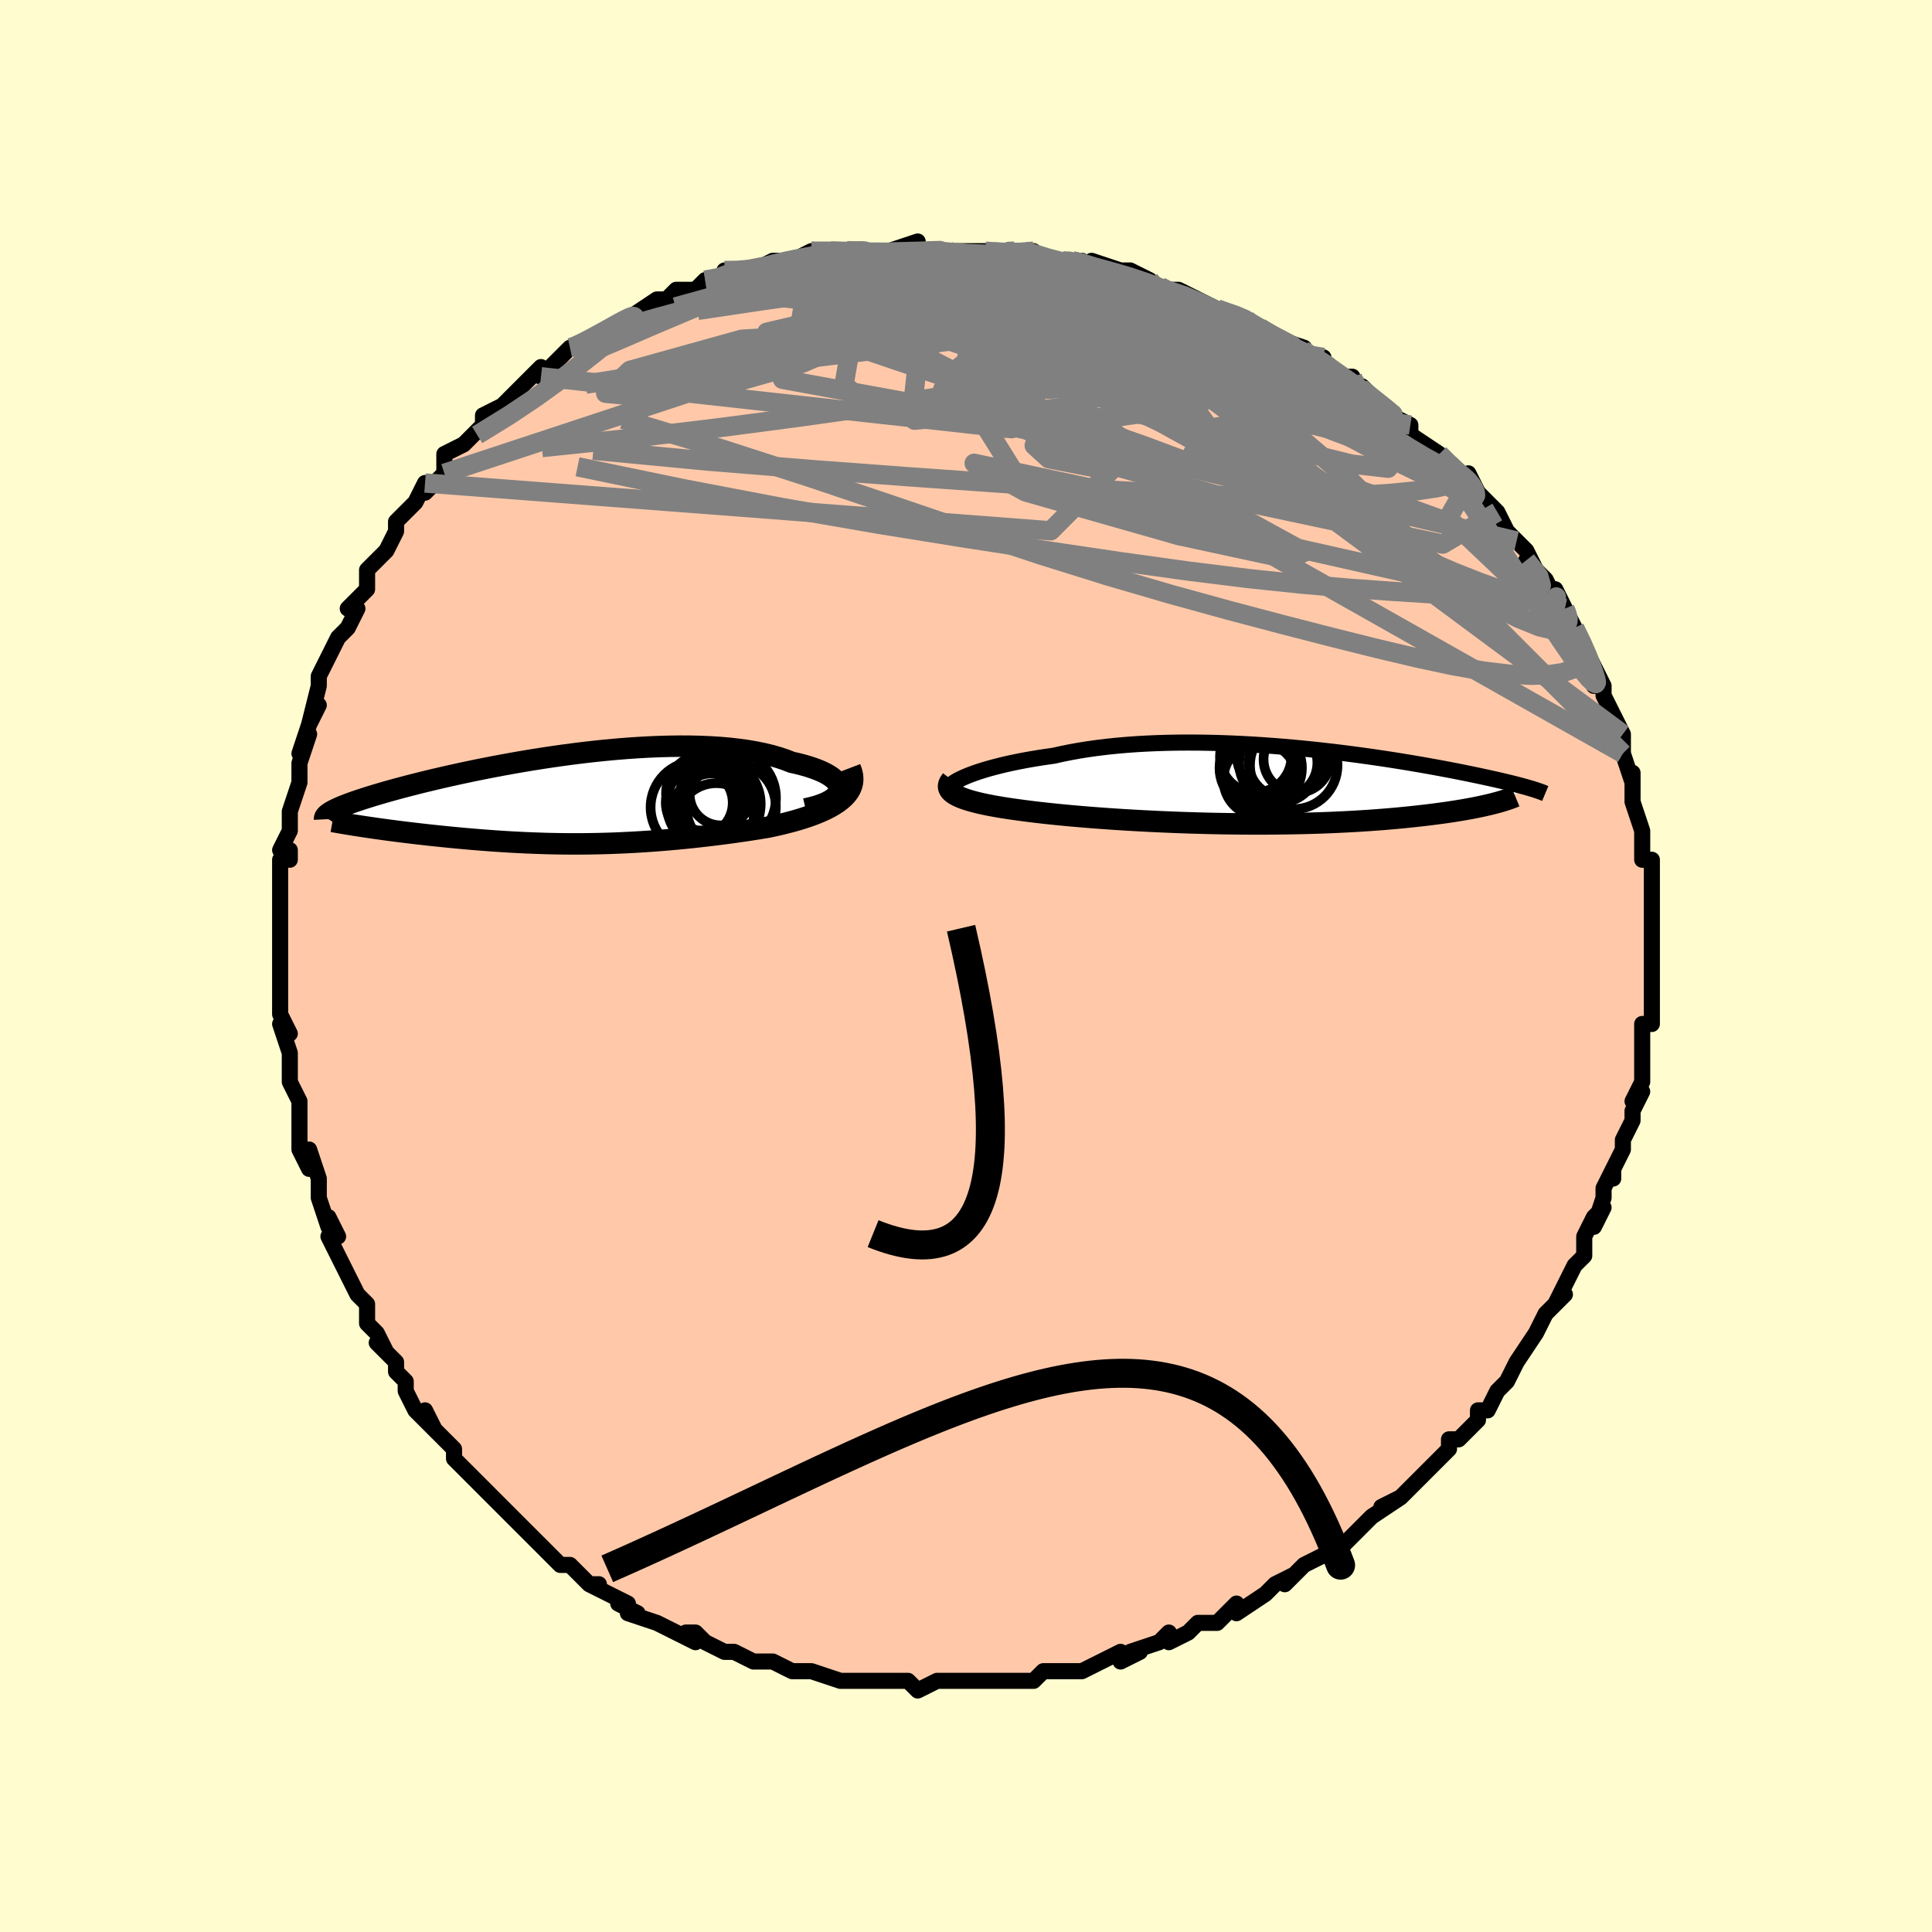 <svg viewBox="-100 -100 200 200" xmlns="http://www.w3.org/2000/svg" width="400" height="400" id="face-svg"><defs><clipPath id="leftEyeClipPath"><polyline points="28.024,-1.064,28.033,-1.286,27.986,-1.509,27.886,-1.729,27.734,-1.947,27.531,-2.161,27.28,-2.371,26.981,-2.575,26.637,-2.774,26.249,-2.965,25.819,-3.149,25.348,-3.325,24.838,-3.493,24.292,-3.652,23.71,-3.801,23.093,-3.941,22.448,-4.193,21.754,-4.426,21.013,-4.638,20.227,-4.829,19.4,-5,18.532,-5.149,17.628,-5.276,16.69,-5.382,15.72,-5.468,14.721,-5.532,13.697,-5.577,12.65,-5.602,11.583,-5.608,10.5,-5.595,9.403,-5.565,8.295,-5.519,7.179,-5.457,6.058,-5.38,4.935,-5.289,3.812,-5.185,2.692,-5.069,1.578,-4.942,0.473,-4.805,-0.623,-4.659,-1.705,-4.505,-2.773,-4.344,-3.824,-4.177,-4.857,-4.005,-5.868,-3.828,-6.858,-3.648,-7.824,-3.466,-8.765,-3.282,-9.681,-3.097,-10.569,-2.911,-11.429,-2.726,-12.261,-2.542,-13.063,-2.36,-13.835,-2.179,-14.578,-2.002,-15.291,-1.827,-15.973,-1.655,-16.625,-1.488,-17.248,-1.324,-17.842,-1.164,-18.407,-1.008,-18.945,-0.856,-19.455,-0.708,-19.94,-0.565,-20.4,-0.425,-20.837,-0.289,-21.25,-0.157,-21.641,-0.029,-22.008,0.096,-22.353,0.216,-22.675,0.333,-22.976,0.447,-23.256,0.556,-23.515,0.662,-23.753,0.765,-23.972,0.865,-24.172,0.961,-24.353,1.054,-24.516,1.144,-24.661,1.231,-20.829,2.776,-20.409,2.838,-19.977,2.9,-19.536,2.962,-19.084,3.024,-18.622,3.086,-18.151,3.148,-17.67,3.21,-17.18,3.272,-16.682,3.333,-16.175,3.394,-15.66,3.455,-15.137,3.514,-14.607,3.574,-14.071,3.632,-13.525,3.69,-12.968,3.747,-12.401,3.804,-11.824,3.86,-11.239,3.915,-10.645,3.969,-10.043,4.021,-9.434,4.072,-8.818,4.121,-8.196,4.168,-7.568,4.213,-6.934,4.255,-6.296,4.295,-5.652,4.332,-5.003,4.365,-4.351,4.396,-3.694,4.423,-3.033,4.447,-2.367,4.468,-1.698,4.484,-1.026,4.496,-0.349,4.505,0.332,4.509,1.017,4.509,1.705,4.505,2.399,4.496,3.096,4.483,3.798,4.465,4.505,4.442,5.217,4.414,5.934,4.382,6.656,4.345,7.384,4.302,8.117,4.255,8.857,4.203,9.603,4.145,10.354,4.083,11.112,4.015,11.876,3.942,12.647,3.864,13.423,3.781,14.205,3.692,14.992,3.598,15.785,3.499,16.581,3.395,17.382,3.284,18.185,3.169,18.99,3.047,19.795,2.92,20.6,2.787,21.214,2.658,21.82,2.522,22.415,2.379,22.999,2.228,23.571,2.07,24.128,1.903,24.669,1.728,25.192,1.544,25.696,1.351,26.178,1.148,26.637,0.936,27.07,0.713,27.475,0.479,27.85,0.234,28.192,-0.023"></polyline></clipPath><clipPath id="rightEyeClipPath"><polyline points="-31.604,-1.023,-31.209,-1.183,-30.778,-1.342,-30.314,-1.501,-29.817,-1.659,-29.289,-1.816,-28.731,-1.969,-28.144,-2.12,-27.529,-2.267,-26.887,-2.41,-26.22,-2.548,-25.528,-2.681,-24.814,-2.809,-24.077,-2.93,-23.319,-3.046,-22.541,-3.155,-21.699,-3.344,-20.825,-3.52,-19.922,-3.683,-18.991,-3.831,-18.034,-3.965,-17.054,-4.084,-16.051,-4.189,-15.028,-4.278,-13.988,-4.354,-12.933,-4.414,-11.864,-4.461,-10.784,-4.494,-9.696,-4.514,-8.601,-4.52,-7.501,-4.514,-6.4,-4.496,-5.298,-4.467,-4.198,-4.427,-3.102,-4.377,-2.012,-4.317,-0.93,-4.248,0.142,-4.171,1.203,-4.086,2.251,-3.995,3.285,-3.897,4.302,-3.794,5.302,-3.685,6.283,-3.572,7.244,-3.456,8.185,-3.336,9.103,-3.214,9.999,-3.09,10.871,-2.965,11.719,-2.839,12.542,-2.712,13.34,-2.585,14.113,-2.459,14.861,-2.333,15.583,-2.209,16.279,-2.086,16.95,-1.965,17.595,-1.846,18.216,-1.729,18.813,-1.614,19.386,-1.502,19.936,-1.392,20.464,-1.285,20.97,-1.18,21.456,-1.078,21.922,-0.978,22.37,-0.881,22.8,-0.786,23.211,-0.693,23.604,-0.603,23.98,-0.516,24.339,-0.43,24.68,-0.347,25.006,-0.267,25.316,-0.188,25.61,-0.112,25.889,-0.038,26.154,0.034,26.404,0.104,26.641,0.172,22.815,1.832,22.49,1.911,22.149,1.99,21.792,2.069,21.419,2.148,21.028,2.226,20.621,2.305,20.196,2.382,19.755,2.459,19.295,2.536,18.818,2.611,18.324,2.686,17.812,2.76,17.282,2.832,16.734,2.903,16.167,2.973,15.581,3.042,14.975,3.11,14.348,3.177,13.7,3.243,13.031,3.307,12.341,3.368,11.63,3.428,10.898,3.484,10.145,3.538,9.371,3.589,8.577,3.637,7.763,3.682,6.93,3.722,6.078,3.76,5.208,3.793,4.32,3.822,3.416,3.847,2.497,3.867,1.563,3.884,0.615,3.895,-0.344,3.903,-1.315,3.905,-2.296,3.904,-3.285,3.897,-4.28,3.886,-5.282,3.87,-6.287,3.85,-7.295,3.825,-8.303,3.796,-9.31,3.762,-10.315,3.724,-11.316,3.682,-12.31,3.636,-13.297,3.586,-14.274,3.533,-15.239,3.475,-16.192,3.415,-17.129,3.35,-18.05,3.283,-18.953,3.213,-19.835,3.14,-20.696,3.065,-21.533,2.987,-22.345,2.907,-23.132,2.825,-23.89,2.741,-24.62,2.655,-25.319,2.568,-25.987,2.479,-26.613,2.394,-27.217,2.306,-27.8,2.216,-28.359,2.123,-28.895,2.027,-29.406,1.928,-29.89,1.826,-30.348,1.721,-30.778,1.613,-31.18,1.502,-31.552,1.387,-31.893,1.269,-32.202,1.148,-32.48,1.022,-32.723,0.893"></polyline></clipPath><filter id="fuzzy"><feTurbulence id="turbulence" baseFrequency="0.05" numOctaves="3" type="noise" result="noise"></feTurbulence><feDisplacementMap in="SourceGraphic" in2="noise" scale="2"></feDisplacementMap></filter><linearGradient id="rainbowGradient" x1="0%" y1="0%" x2="100%" y2="0%"><stop offset="0%" style="stop-color: rgb(44, 34, 43);  stop-opacity: 1"></stop><stop offset="50%" style="stop-color: rgb(230, 230, 250);  stop-opacity: 1"></stop><stop offset="100%" style="stop-color: rgb(167, 133, 106);  stop-opacity: 1"></stop></linearGradient></defs><title>That&#39;s an ugly face</title><desc>CREATED BY XUAN TANG, MORE INFO AT TXSTC55.GITHUB.IO</desc><rect x="-100" y="-100" width="100%" height="100%" opacity="1" fill="rgb(255, 253, 208)"></rect><polyline id="faceContour" points="71,0,71,1,71,3,71,4,71,6,70,6,70,8,70,8,70,10,70,10,70,11,70,12,69,14,70,13,69,15,69,16,68,18,68,19,67,21,67,22,67,21,66,23,66,24,65,27,66,25,65,26,64,28,64,30,63,31,63,31,62,33,62,33,61,35,62,34,60,36,59,38,59,38,59,38,57,41,57,41,56,43,56,43,55,44,54,46,53,46,53,46,53,47,51,49,50,49,50,50,49,51,48,52,48,52,47,53,46,54,45,55,43,56,45,55,42,57,42,57,40,59,40,59,39,60,38,61,38,61,37,61,35,62,33,64,34,63,32,64,31,65,31,65,28,67,28,67,28,66,26,68,26,68,24,68,24,68,23,69,21,70,21,69,20,70,17,71,18,71,16,72,16,71,14,72,12,73,11,73,9,73,10,73,8,73,7,74,7,74,5,74,3,74,4,74,2,74,2,74,0,74,-1,74,-3,74,-2,74,-3,74,-5,75,-6,74,-8,74,-8,74,-8,74,-11,74,-12,74,-11,74,-13,74,-16,73,-16,73,-18,73,-17,73,-18,73,-20,72,-22,72,-24,71,-22,72,-24,71,-25,71,-27,70,-28,69,-29,69,-28,70,-30,69,-32,68,-32,68,-35,67,-34,67,-36,66,-35,66,-39,64,-38,64,-39,64,-39,64,-41,62,-41,62,-42,62,-44,60,-45,59,-46,58,-47,57,-46,58,-47,57,-48,56,-50,54,-51,53,-52,52,-52,52,-53,51,-53,51,-53,50,-55,48,-56,46,-55,48,-57,46,-57,46,-58,44,-58,43,-59,42,-59,41,-61,39,-60,40,-61,38,-62,37,-62,36,-62,35,-63,34,-64,32,-65,30,-65,30,-66,28,-65,28,-66,26,-66,27,-67,24,-67,23,-67,22,-68,19,-68,21,-69,19,-69,18,-69,18,-69,15,-69,14,-70,12,-70,10,-70,9,-70,9,-71,6,-70,7,-71,5,-71,4,-71,2,-71,1,-71,0,-71,-2,-71,-2,-71,-5,-71,-4,-71,-6,-71,-9,-71,-8,-71,-11,-70,-12,-70,-11,-71,-12,-70,-14,-70,-15,-70,-16,-69,-19,-69,-21,-69,-21,-68,-24,-69,-22,-68,-25,-67,-27,-68,-25,-67,-29,-67,-30,-67,-30,-67,-30,-65,-34,-64,-35,-64,-35,-64,-35,-63,-37,-64,-37,-62,-39,-62,-40,-62,-41,-61,-42,-60,-43,-59,-45,-59,-46,-58,-47,-58,-47,-57,-48,-56,-50,-56,-49,-55,-50,-54,-51,-54,-53,-54,-53,-52,-54,-51,-55,-51,-55,-50,-56,-50,-57,-48,-58,-47,-59,-46,-60,-47,-59,-44,-62,-44,-61,-42,-63,-41,-64,-41,-64,-41,-64,-40,-64,-39,-65,-37,-66,-37,-66,-35,-67,-35,-67,-32,-69,-32,-69,-31,-69,-30,-70,-29,-70,-28,-70,-27,-71,-25,-71,-25,-72,-24,-72,-22,-72,-22,-72,-20,-73,-19,-73,-18,-73,-16,-74,-16,-74,-14,-74,-12,-74,-14,-74,-11,-74,-10,-74,-11,-74,-7,-74,-8,-74,-5,-75,-6,-74,-4,-74,-2,-74,-1,-74,1,-74,2,-74,4,-74,5,-74,3,-74,6,-74,7,-74,8,-73,10,-73,11,-73,12,-73,13,-72,13,-73,16,-72,17,-72,17,-72,19,-71,19,-71,20,-70,21,-70,22,-70,24,-69,26,-68,28,-67,26,-68,29,-67,29,-67,29,-67,30,-66,32,-65,32,-65,35,-64,34,-64,36,-63,37,-63,37,-62,39,-61,40,-61,40,-60,41,-60,42,-59,43,-58,44,-57,46,-56,46,-56,46,-55,49,-53,49,-53,50,-52,51,-51,52,-50,52,-51,53,-49,54,-48,53,-49,55,-47,56,-45,56,-45,57,-44,58,-43,59,-41,58,-42,60,-40,61,-38,61,-39,62,-37,62,-37,63,-35,63,-35,63,-35,64,-33,64,-33,66,-29,65,-29,66,-29,66,-28,67,-26,68,-24,68,-24,68,-22,68,-22,68,-22,69,-19,69,-20,69,-18,69,-17,70,-14,70,-14,70,-13,70,-11,71,-11,71,-10,71,-8,71,-8,71,-7,71,-5,71,-5,71,-3,71,-2,71,-1,71,0,71,1" fill="#ffc9a9" stroke="black" stroke-width="1.667" stroke-linejoin="round" filter="url(#fuzzy)"></polyline><g transform="translate(31.624 -18.611)"><polyline id="rightCountour" points="-31.604,-1.023,-31.209,-1.183,-30.778,-1.342,-30.314,-1.501,-29.817,-1.659,-29.289,-1.816,-28.731,-1.969,-28.144,-2.12,-27.529,-2.267,-26.887,-2.41,-26.22,-2.548,-25.528,-2.681,-24.814,-2.809,-24.077,-2.93,-23.319,-3.046,-22.541,-3.155,-21.699,-3.344,-20.825,-3.52,-19.922,-3.683,-18.991,-3.831,-18.034,-3.965,-17.054,-4.084,-16.051,-4.189,-15.028,-4.278,-13.988,-4.354,-12.933,-4.414,-11.864,-4.461,-10.784,-4.494,-9.696,-4.514,-8.601,-4.52,-7.501,-4.514,-6.4,-4.496,-5.298,-4.467,-4.198,-4.427,-3.102,-4.377,-2.012,-4.317,-0.93,-4.248,0.142,-4.171,1.203,-4.086,2.251,-3.995,3.285,-3.897,4.302,-3.794,5.302,-3.685,6.283,-3.572,7.244,-3.456,8.185,-3.336,9.103,-3.214,9.999,-3.09,10.871,-2.965,11.719,-2.839,12.542,-2.712,13.34,-2.585,14.113,-2.459,14.861,-2.333,15.583,-2.209,16.279,-2.086,16.95,-1.965,17.595,-1.846,18.216,-1.729,18.813,-1.614,19.386,-1.502,19.936,-1.392,20.464,-1.285,20.97,-1.18,21.456,-1.078,21.922,-0.978,22.37,-0.881,22.8,-0.786,23.211,-0.693,23.604,-0.603,23.98,-0.516,24.339,-0.43,24.68,-0.347,25.006,-0.267,25.316,-0.188,25.61,-0.112,25.889,-0.038,26.154,0.034,26.404,0.104,26.641,0.172,22.815,1.832,22.49,1.911,22.149,1.99,21.792,2.069,21.419,2.148,21.028,2.226,20.621,2.305,20.196,2.382,19.755,2.459,19.295,2.536,18.818,2.611,18.324,2.686,17.812,2.76,17.282,2.832,16.734,2.903,16.167,2.973,15.581,3.042,14.975,3.11,14.348,3.177,13.7,3.243,13.031,3.307,12.341,3.368,11.63,3.428,10.898,3.484,10.145,3.538,9.371,3.589,8.577,3.637,7.763,3.682,6.93,3.722,6.078,3.76,5.208,3.793,4.32,3.822,3.416,3.847,2.497,3.867,1.563,3.884,0.615,3.895,-0.344,3.903,-1.315,3.905,-2.296,3.904,-3.285,3.897,-4.28,3.886,-5.282,3.87,-6.287,3.85,-7.295,3.825,-8.303,3.796,-9.31,3.762,-10.315,3.724,-11.316,3.682,-12.31,3.636,-13.297,3.586,-14.274,3.533,-15.239,3.475,-16.192,3.415,-17.129,3.35,-18.05,3.283,-18.953,3.213,-19.835,3.14,-20.696,3.065,-21.533,2.987,-22.345,2.907,-23.132,2.825,-23.89,2.741,-24.62,2.655,-25.319,2.568,-25.987,2.479,-26.613,2.394,-27.217,2.306,-27.8,2.216,-28.359,2.123,-28.895,2.027,-29.406,1.928,-29.89,1.826,-30.348,1.721,-30.778,1.613,-31.18,1.502,-31.552,1.387,-31.893,1.269,-32.202,1.148,-32.48,1.022,-32.723,0.893" fill="white" stroke="white" stroke-width="0" stroke-linejoin="round" filter="url(#fuzzy)"></polyline></g><g transform="translate(-41.148 -17.151)"><polyline id="leftCountour" points="28.024,-1.064,28.033,-1.286,27.986,-1.509,27.886,-1.729,27.734,-1.947,27.531,-2.161,27.28,-2.371,26.981,-2.575,26.637,-2.774,26.249,-2.965,25.819,-3.149,25.348,-3.325,24.838,-3.493,24.292,-3.652,23.71,-3.801,23.093,-3.941,22.448,-4.193,21.754,-4.426,21.013,-4.638,20.227,-4.829,19.4,-5,18.532,-5.149,17.628,-5.276,16.69,-5.382,15.72,-5.468,14.721,-5.532,13.697,-5.577,12.65,-5.602,11.583,-5.608,10.5,-5.595,9.403,-5.565,8.295,-5.519,7.179,-5.457,6.058,-5.38,4.935,-5.289,3.812,-5.185,2.692,-5.069,1.578,-4.942,0.473,-4.805,-0.623,-4.659,-1.705,-4.505,-2.773,-4.344,-3.824,-4.177,-4.857,-4.005,-5.868,-3.828,-6.858,-3.648,-7.824,-3.466,-8.765,-3.282,-9.681,-3.097,-10.569,-2.911,-11.429,-2.726,-12.261,-2.542,-13.063,-2.36,-13.835,-2.179,-14.578,-2.002,-15.291,-1.827,-15.973,-1.655,-16.625,-1.488,-17.248,-1.324,-17.842,-1.164,-18.407,-1.008,-18.945,-0.856,-19.455,-0.708,-19.94,-0.565,-20.4,-0.425,-20.837,-0.289,-21.25,-0.157,-21.641,-0.029,-22.008,0.096,-22.353,0.216,-22.675,0.333,-22.976,0.447,-23.256,0.556,-23.515,0.662,-23.753,0.765,-23.972,0.865,-24.172,0.961,-24.353,1.054,-24.516,1.144,-24.661,1.231,-20.829,2.776,-20.409,2.838,-19.977,2.9,-19.536,2.962,-19.084,3.024,-18.622,3.086,-18.151,3.148,-17.67,3.21,-17.18,3.272,-16.682,3.333,-16.175,3.394,-15.66,3.455,-15.137,3.514,-14.607,3.574,-14.071,3.632,-13.525,3.69,-12.968,3.747,-12.401,3.804,-11.824,3.86,-11.239,3.915,-10.645,3.969,-10.043,4.021,-9.434,4.072,-8.818,4.121,-8.196,4.168,-7.568,4.213,-6.934,4.255,-6.296,4.295,-5.652,4.332,-5.003,4.365,-4.351,4.396,-3.694,4.423,-3.033,4.447,-2.367,4.468,-1.698,4.484,-1.026,4.496,-0.349,4.505,0.332,4.509,1.017,4.509,1.705,4.505,2.399,4.496,3.096,4.483,3.798,4.465,4.505,4.442,5.217,4.414,5.934,4.382,6.656,4.345,7.384,4.302,8.117,4.255,8.857,4.203,9.603,4.145,10.354,4.083,11.112,4.015,11.876,3.942,12.647,3.864,13.423,3.781,14.205,3.692,14.992,3.598,15.785,3.499,16.581,3.395,17.382,3.284,18.185,3.169,18.99,3.047,19.795,2.92,20.6,2.787,21.214,2.658,21.82,2.522,22.415,2.379,22.999,2.228,23.571,2.07,24.128,1.903,24.669,1.728,25.192,1.544,25.696,1.351,26.178,1.148,26.637,0.936,27.07,0.713,27.475,0.479,27.85,0.234,28.192,-0.023" fill="white" stroke="white" stroke-width="0" stroke-linejoin="round" filter="url(#fuzzy)"></polyline></g><g transform="translate(31.624 -18.611)"><polyline id="rightUpper" points="-33.408,0.325,-33.42,0.227,-33.386,0.117,-33.308,-0.002,-33.187,-0.131,-33.023,-0.267,-32.818,-0.41,-32.572,-0.558,-32.287,-0.71,-31.964,-0.866,-31.604,-1.023,-31.209,-1.183,-30.778,-1.342,-30.314,-1.501,-29.817,-1.659,-29.289,-1.816,-28.731,-1.969,-28.144,-2.12,-27.529,-2.267,-26.887,-2.41,-26.22,-2.548,-25.528,-2.681,-24.814,-2.809,-24.077,-2.93,-23.319,-3.046,-22.541,-3.155,-21.699,-3.344,-20.825,-3.52,-19.922,-3.683,-18.991,-3.831,-18.034,-3.965,-17.054,-4.084,-16.051,-4.189,-15.028,-4.278,-13.988,-4.354,-12.933,-4.414,-11.864,-4.461,-10.784,-4.494,-9.696,-4.514,-8.601,-4.52,-7.501,-4.514,-6.4,-4.496,-5.298,-4.467,-4.198,-4.427,-3.102,-4.377,-2.012,-4.317,-0.93,-4.248,0.142,-4.171,1.203,-4.086,2.251,-3.995,3.285,-3.897,4.302,-3.794,5.302,-3.685,6.283,-3.572,7.244,-3.456,8.185,-3.336,9.103,-3.214,9.999,-3.09,10.871,-2.965,11.719,-2.839,12.542,-2.712,13.34,-2.585,14.113,-2.459,14.861,-2.333,15.583,-2.209,16.279,-2.086,16.95,-1.965,17.595,-1.846,18.216,-1.729,18.813,-1.614,19.386,-1.502,19.936,-1.392,20.464,-1.285,20.97,-1.18,21.456,-1.078,21.922,-0.978,22.37,-0.881,22.8,-0.786,23.211,-0.693,23.604,-0.603,23.98,-0.516,24.339,-0.43,24.68,-0.347,25.006,-0.267,25.316,-0.188,25.61,-0.112,25.889,-0.038,26.154,0.034,26.404,0.104,26.641,0.172,26.864,0.238,27.074,0.302,27.272,0.364,27.458,0.425,27.632,0.484,27.794,0.541,27.946,0.597,28.087,0.651,28.218,0.704,28.339,0.755" fill="none" stroke="black" stroke-width="1.667" stroke-linejoin="round" filter="url(#fuzzy)"></polyline><polyline id="rightLower" points="-33.122,-0.657,-33.263,-0.477,-33.361,-0.304,-33.417,-0.137,-33.433,0.025,-33.409,0.182,-33.346,0.333,-33.245,0.48,-33.107,0.622,-32.933,0.76,-32.723,0.893,-32.48,1.022,-32.202,1.148,-31.893,1.269,-31.552,1.387,-31.18,1.502,-30.778,1.613,-30.348,1.721,-29.89,1.826,-29.406,1.928,-28.895,2.027,-28.359,2.123,-27.8,2.216,-27.217,2.306,-26.613,2.394,-25.987,2.479,-25.319,2.568,-24.62,2.655,-23.89,2.741,-23.132,2.825,-22.345,2.907,-21.533,2.987,-20.696,3.065,-19.835,3.14,-18.953,3.213,-18.05,3.283,-17.129,3.35,-16.192,3.415,-15.239,3.475,-14.274,3.533,-13.297,3.586,-12.31,3.636,-11.316,3.682,-10.315,3.724,-9.31,3.762,-8.303,3.796,-7.295,3.825,-6.287,3.85,-5.282,3.87,-4.28,3.886,-3.285,3.897,-2.296,3.904,-1.315,3.905,-0.344,3.903,0.615,3.895,1.563,3.884,2.497,3.867,3.416,3.847,4.32,3.822,5.208,3.793,6.078,3.76,6.93,3.722,7.763,3.682,8.577,3.637,9.371,3.589,10.145,3.538,10.898,3.484,11.63,3.428,12.341,3.368,13.031,3.307,13.7,3.243,14.348,3.177,14.975,3.11,15.581,3.042,16.167,2.973,16.734,2.903,17.282,2.832,17.812,2.76,18.324,2.686,18.818,2.611,19.295,2.536,19.755,2.459,20.196,2.382,20.621,2.305,21.028,2.226,21.419,2.148,21.792,2.069,22.149,1.99,22.49,1.911,22.815,1.832,23.124,1.753,23.417,1.674,23.695,1.596,23.958,1.518,24.206,1.44,24.44,1.363,24.66,1.286,24.867,1.21,25.06,1.134,25.24,1.059" fill="none" stroke="black" stroke-width="2.222" stroke-linejoin="round" filter="url(#fuzzy)"></polyline><!--[--><circle r="4.266" cx="-1.115" cy="-1.888" stroke="black" fill="none" stroke-width="1" filter="url(#fuzzy)" clip-path="url(#rightEyeClipPath)"></circle><circle r="4.621" cx="0.992" cy="-3.438" stroke="black" fill="none" stroke-width="1" filter="url(#fuzzy)" clip-path="url(#rightEyeClipPath)"></circle><circle r="4.105" cx="0.762" cy="-2.38" stroke="black" fill="none" stroke-width="1" filter="url(#fuzzy)" clip-path="url(#rightEyeClipPath)"></circle><circle r="3.551" cx="1.201" cy="-2.435" stroke="black" fill="none" stroke-width="1" filter="url(#fuzzy)" clip-path="url(#rightEyeClipPath)"></circle><circle r="3.814" cx="-1.164" cy="-0.695" stroke="black" fill="none" stroke-width="1" filter="url(#fuzzy)" clip-path="url(#rightEyeClipPath)"></circle><circle r="4.049" cx="-1.161" cy="-2.892" stroke="black" fill="none" stroke-width="1" filter="url(#fuzzy)" clip-path="url(#rightEyeClipPath)"></circle><circle r="3.605" cx="-1.369" cy="-1.567" stroke="black" fill="none" stroke-width="1" filter="url(#fuzzy)" clip-path="url(#rightEyeClipPath)"></circle><circle r="3.456" cx="2.634" cy="-2.776" stroke="black" fill="none" stroke-width="1" filter="url(#fuzzy)" clip-path="url(#rightEyeClipPath)"></circle><circle r="3.699" cx="-1.633" cy="-3.056" stroke="black" fill="none" stroke-width="1" filter="url(#fuzzy)" clip-path="url(#rightEyeClipPath)"></circle><circle r="4.53" cx="2.302" cy="-2.159" stroke="black" fill="none" stroke-width="1" filter="url(#fuzzy)" clip-path="url(#rightEyeClipPath)"></circle><!--]--></g><g transform="translate(-41.148 -17.151)"><polyline id="leftUpper" points="24.541,0.891,25.19,0.741,25.768,0.577,26.277,0.399,26.718,0.211,27.092,0.013,27.402,-0.193,27.649,-0.405,27.833,-0.622,27.958,-0.842,28.024,-1.064,28.033,-1.286,27.986,-1.509,27.886,-1.729,27.734,-1.947,27.531,-2.161,27.28,-2.371,26.981,-2.575,26.637,-2.774,26.249,-2.965,25.819,-3.149,25.348,-3.325,24.838,-3.493,24.292,-3.652,23.71,-3.801,23.093,-3.941,22.448,-4.193,21.754,-4.426,21.013,-4.638,20.227,-4.829,19.4,-5,18.532,-5.149,17.628,-5.276,16.69,-5.382,15.72,-5.468,14.721,-5.532,13.697,-5.577,12.65,-5.602,11.583,-5.608,10.5,-5.595,9.403,-5.565,8.295,-5.519,7.179,-5.457,6.058,-5.38,4.935,-5.289,3.812,-5.185,2.692,-5.069,1.578,-4.942,0.473,-4.805,-0.623,-4.659,-1.705,-4.505,-2.773,-4.344,-3.824,-4.177,-4.857,-4.005,-5.868,-3.828,-6.858,-3.648,-7.824,-3.466,-8.765,-3.282,-9.681,-3.097,-10.569,-2.911,-11.429,-2.726,-12.261,-2.542,-13.063,-2.36,-13.835,-2.179,-14.578,-2.002,-15.291,-1.827,-15.973,-1.655,-16.625,-1.488,-17.248,-1.324,-17.842,-1.164,-18.407,-1.008,-18.945,-0.856,-19.455,-0.708,-19.94,-0.565,-20.4,-0.425,-20.837,-0.289,-21.25,-0.157,-21.641,-0.029,-22.008,0.096,-22.353,0.216,-22.675,0.333,-22.976,0.447,-23.256,0.556,-23.515,0.662,-23.753,0.765,-23.972,0.865,-24.172,0.961,-24.353,1.054,-24.516,1.144,-24.661,1.231,-24.788,1.315,-24.9,1.397,-24.995,1.476,-25.075,1.552,-25.139,1.626,-25.189,1.698,-25.225,1.768,-25.247,1.836,-25.256,1.902,-25.253,1.966" fill="none" stroke="black" stroke-width="2.222" stroke-linejoin="round" filter="url(#fuzzy)"></polyline><polyline id="leftLower" points="29.154,-3.356,29.308,-2.951,29.397,-2.564,29.425,-2.194,29.395,-1.84,29.31,-1.501,29.175,-1.178,28.993,-0.869,28.766,-0.574,28.498,-0.292,28.192,-0.023,27.85,0.234,27.475,0.479,27.07,0.713,26.637,0.936,26.178,1.148,25.696,1.351,25.192,1.544,24.669,1.728,24.128,1.903,23.571,2.07,22.999,2.228,22.415,2.379,21.82,2.522,21.214,2.658,20.6,2.787,19.795,2.92,18.99,3.047,18.185,3.169,17.382,3.284,16.581,3.395,15.785,3.499,14.992,3.598,14.205,3.692,13.423,3.781,12.647,3.864,11.876,3.942,11.112,4.015,10.354,4.083,9.603,4.145,8.857,4.203,8.117,4.255,7.384,4.302,6.656,4.345,5.934,4.382,5.217,4.414,4.505,4.442,3.798,4.465,3.096,4.483,2.399,4.496,1.705,4.505,1.017,4.509,0.332,4.509,-0.349,4.505,-1.026,4.496,-1.698,4.484,-2.367,4.468,-3.033,4.447,-3.694,4.423,-4.351,4.396,-5.003,4.365,-5.652,4.332,-6.296,4.295,-6.934,4.255,-7.568,4.213,-8.196,4.168,-8.818,4.121,-9.434,4.072,-10.043,4.021,-10.645,3.969,-11.239,3.915,-11.824,3.86,-12.401,3.804,-12.968,3.747,-13.525,3.69,-14.071,3.632,-14.607,3.574,-15.137,3.514,-15.66,3.455,-16.175,3.394,-16.682,3.333,-17.18,3.272,-17.67,3.21,-18.151,3.148,-18.622,3.086,-19.084,3.024,-19.536,2.962,-19.977,2.9,-20.409,2.838,-20.829,2.776,-21.239,2.715,-21.638,2.654,-22.026,2.594,-22.403,2.534,-22.769,2.474,-23.124,2.415,-23.467,2.357,-23.8,2.299,-24.122,2.242,-24.434,2.186" fill="none" stroke="black" stroke-width="2.222" stroke-linejoin="round" filter="url(#fuzzy)"></polyline><!--[--><circle r="4.13" cx="15.299" cy="2.353" stroke="black" fill="none" stroke-width="1" filter="url(#fuzzy)" clip-path="url(#leftEyeClipPath)"></circle><circle r="4.864" cx="15.03" cy="0.375" stroke="black" fill="none" stroke-width="1" filter="url(#fuzzy)" clip-path="url(#leftEyeClipPath)"></circle><circle r="3.467" cx="13.535" cy="0.251" stroke="black" fill="none" stroke-width="1" filter="url(#fuzzy)" clip-path="url(#leftEyeClipPath)"></circle><circle r="4.627" cx="16.834" cy="0.67" stroke="black" fill="none" stroke-width="1" filter="url(#fuzzy)" clip-path="url(#leftEyeClipPath)"></circle><circle r="4.051" cx="14.146" cy="-0.722" stroke="black" fill="none" stroke-width="1" filter="url(#fuzzy)" clip-path="url(#leftEyeClipPath)"></circle><circle r="4.239" cx="14.95" cy="1.442" stroke="black" fill="none" stroke-width="1" filter="url(#fuzzy)" clip-path="url(#leftEyeClipPath)"></circle><circle r="4.972" cx="16.502" cy="-0.263" stroke="black" fill="none" stroke-width="1" filter="url(#fuzzy)" clip-path="url(#leftEyeClipPath)"></circle><circle r="4.765" cx="13.264" cy="0.723" stroke="black" fill="none" stroke-width="1" filter="url(#fuzzy)" clip-path="url(#leftEyeClipPath)"></circle><circle r="3.23" cx="15.77" cy="-0.635" stroke="black" fill="none" stroke-width="1" filter="url(#fuzzy)" clip-path="url(#leftEyeClipPath)"></circle><circle r="3.654" cx="14.057" cy="-0.476" stroke="black" fill="none" stroke-width="1" filter="url(#fuzzy)" clip-path="url(#leftEyeClipPath)"></circle><!--]--></g><g id="hairs"><!--[--><polyline points="-27,-71,-25.45,-71.21,-23.893,-71.46,-21.943,-71.579,-19.589,-71.609,-16.897,-71.605,-13.933,-71.589,-10.754,-71.558,-7.411,-71.497,-3.94,-71.39,-0.375,-71.215,3.247,-70.953,6.88,-70.607,10.478,-70.209,13.97,-69.832,17.195,-69.598,19.881,-69.645" fill="none" stroke="rgb(128, 128, 128)" stroke-width="2" stroke-linejoin="round" filter="url(#fuzzy)"></polyline><polyline points="2,-74,3.602,-73.882,4.914,-73.536,6.523,-72.957,8.668,-72.145,11.294,-71.118,14.262,-69.92,17.445,-68.598,20.751,-67.186,24.119,-65.701,27.518,-64.159,30.928,-62.586,34.308,-61.016,37.564,-59.491,40.556,-58.083,43.214,-56.913" fill="none" stroke="rgb(128, 128, 128)" stroke-width="2" stroke-linejoin="round" filter="url(#fuzzy)"></polyline><polyline points="34,-64,35.568,-63.257,36.77,-62.56,37.905,-61.787,39.031,-60.994,40.104,-60.232,41.09,-59.514,41.987,-58.842,42.789,-58.225,43.469,-57.695,43.966,-57.306,44.204,-57.115,44.128,-57.164,43.731,-57.462,43.038,-58.001,42.066,-58.786,40.783,-59.832" fill="none" stroke="rgb(128, 128, 128)" stroke-width="2" stroke-linejoin="round" filter="url(#fuzzy)"></polyline><polyline points="19,-71,19.209,-70.75,19.58,-70.368,19.932,-69.972,20.151,-69.516,20.087,-68.995,19.577,-68.458,18.511,-67.954,16.855,-67.493,14.626,-67.053,11.867,-66.598,8.62,-66.104,4.913,-65.568,0.748,-65,-3.92,-64.407,-9.183,-63.771,-15.156,-63.054,-21.931,-62.226,-29.528,-61.292,-37.816,-60.33" fill="none" stroke="rgb(128, 128, 128)" stroke-width="2" stroke-linejoin="round" filter="url(#fuzzy)"></polyline><polyline points="62,-37,62.179,-36.565,62.331,-36.019,62.306,-35.638,62.124,-35.339,61.782,-35.079,61.238,-34.912,60.448,-34.936,59.386,-35.224,58.042,-35.801,56.408,-36.665,54.459,-37.814,52.154,-39.268,49.451,-41.059,46.328,-43.211,42.79,-45.733,38.855,-48.614,34.527,-51.842,29.773,-55.42,24.532,-59.372,18.773,-63.753,12.562,-68.644" fill="none" stroke="rgb(128, 128, 128)" stroke-width="2" stroke-linejoin="round" filter="url(#fuzzy)"></polyline><polyline points="-22,-72,-21.348,-72.249,-20.055,-72.629,-18.58,-72.973,-17.076,-73.284,-15.615,-73.557,-14.253,-73.774,-13.045,-73.922,-12.041,-74.004,-11.277,-74.035,-10.766,-74.034,-10.516,-74.021,-10.537,-74.013,-10.846,-74.017,-11.438,-74.032,-12.292,-74.046" fill="none" stroke="rgb(128, 128, 128)" stroke-width="2" stroke-linejoin="round" filter="url(#fuzzy)"></polyline><polyline points="26,-68,27.01,-67.522,27.672,-67.289,28.497,-66.976,29.408,-66.561,30.346,-66.068,31.294,-65.543,32.21,-65.044,33.002,-64.633,33.56,-64.357,33.782,-64.246,33.593,-64.329,32.951,-64.641,31.86,-65.225,30.438,-66.075" fill="none" stroke="rgb(128, 128, 128)" stroke-width="2" stroke-linejoin="round" filter="url(#fuzzy)"></polyline><polyline points="49,-53,49.863,-52.135,50.495,-51.527,50.817,-51.213,50.821,-51.115,50.501,-51.193,49.847,-51.461,48.858,-51.944,47.53,-52.67,45.839,-53.681,43.739,-55.027,41.177,-56.752,38.099,-58.886,34.41,-61.503,29.839,-64.808" fill="none" stroke="rgb(128, 128, 128)" stroke-width="2" stroke-linejoin="round" filter="url(#fuzzy)"></polyline><polyline points="29,-67,29.255,-66.713,29.741,-66.194,30.105,-65.723,30.151,-65.375,29.775,-65.143,28.924,-65.006,27.572,-64.942,25.701,-64.942,23.285,-65.01,20.289,-65.163,16.676,-65.422,12.417,-65.8,7.501,-66.299,1.925,-66.907,-4.322,-67.601,-11.305,-68.365,-19.173,-69.202" fill="none" stroke="rgb(128, 128, 128)" stroke-width="2" stroke-linejoin="round" filter="url(#fuzzy)"></polyline><polyline points="63,-35,63.731,-33.513,64.315,-32.19,64.755,-31.056,65.038,-30.244,65.2,-29.709,65.26,-29.372,65.188,-29.23,64.931,-29.352,64.442,-29.828,63.71,-30.71,62.754,-32.003,61.599,-33.683,60.249,-35.731,58.673,-38.148,56.816,-40.964,54.621,-44.261,52.032,-48.207" fill="none" stroke="rgb(128, 128, 128)" stroke-width="2" stroke-linejoin="round" filter="url(#fuzzy)"></polyline><polyline points="63,-35,63.599,-33.543,63.767,-32.332,63.516,-31.371,62.843,-30.744,61.787,-30.371,60.364,-30.161,58.549,-30.093,56.3,-30.202,53.581,-30.53,50.377,-31.094,46.69,-31.883,42.529,-32.869,37.897,-34.025,32.795,-35.339,27.221,-36.814,21.178,-38.479,14.676,-40.377,7.724,-42.548,0.307,-45.002,-7.624,-47.7,-16.162,-50.572,-25.415,-53.564,-35.518,-56.594" fill="none" stroke="rgb(128, 128, 128)" stroke-width="2" stroke-linejoin="round" filter="url(#fuzzy)"></polyline><polyline points="61,-38,61.115,-38.204,61.104,-37.874,60.763,-37.609,60.036,-37.586,58.923,-37.816,57.437,-38.253,55.568,-38.868,53.267,-39.689,50.468,-40.792,47.115,-42.25,43.178,-44.103,38.653,-46.352,33.543,-48.993,27.84,-52.038,21.511,-55.513,14.497,-59.439,6.736,-63.826,-1.713,-68.694" fill="none" stroke="rgb(128, 128, 128)" stroke-width="2" stroke-linejoin="round" filter="url(#fuzzy)"></polyline><polyline points="37,-62,38.259,-61.373,38.478,-61.046,37.945,-60.84,36.813,-60.7,35.095,-60.623,32.73,-60.641,29.626,-60.811,25.696,-61.18,20.88,-61.766,15.149,-62.564,8.481,-63.564,0.806,-64.77,-7.986,-66.2,-17.947,-67.883" fill="none" stroke="rgb(128, 128, 128)" stroke-width="2" stroke-linejoin="round" filter="url(#fuzzy)"></polyline><polyline points="58,-42,59.291,-40.361,59.557,-39.401,59.073,-38.86,57.978,-38.524,56.319,-38.33,54.112,-38.279,51.37,-38.358,48.094,-38.533,44.271,-38.775,39.869,-39.091,34.853,-39.52,29.198,-40.113,22.894,-40.897,15.935,-41.867,8.304,-42.997,-0.031,-44.278,-9.087,-45.735,-18.838,-47.424,-29.222,-49.403,-40.214,-51.678" fill="none" stroke="rgb(128, 128, 128)" stroke-width="2" stroke-linejoin="round" filter="url(#fuzzy)"></polyline><polyline points="20,-70,21.108,-69.87,22.609,-69.378,24.33,-68.632,26.02,-67.826,27.545,-67.079,28.901,-66.414,30.139,-65.801,31.31,-65.201,32.443,-64.597,33.543,-64.001,34.593,-63.442,35.553,-62.952,36.375,-62.555,37.006,-62.266,37.399,-62.1,37.513,-62.077,37.323,-62.226,36.808,-62.564,35.846,-63.104" fill="none" stroke="rgb(128, 128, 128)" stroke-width="2" stroke-linejoin="round" filter="url(#fuzzy)"></polyline><polyline points="26,-68,27.719,-67.357,28.101,-66.959,27.943,-66.514,27.497,-65.978,26.751,-65.39,25.604,-64.785,23.965,-64.167,21.774,-63.525,19.008,-62.848,15.659,-62.126,11.713,-61.356,7.145,-60.535,1.927,-59.662,-3.954,-58.737,-10.494,-57.765,-17.693,-56.756,-25.598,-55.72,-34.314,-54.669,-43.899,-53.668" fill="none" stroke="rgb(128, 128, 128)" stroke-width="2" stroke-linejoin="round" filter="url(#fuzzy)"></polyline><polyline points="-41,-64,-40.903,-64.021,-40.473,-64.174,-39.738,-64.513,-38.839,-64.978,-37.899,-65.488,-36.992,-65.99,-36.159,-66.453,-35.437,-66.844,-34.871,-67.124,-34.5,-67.257,-34.351,-67.221,-34.431,-67.011,-34.74,-66.632,-35.283,-66.089,-36.079,-65.377,-37.153,-64.478,-38.522,-63.377,-40.191,-62.067,-42.17,-60.56,-44.51,-58.872,-47.308,-57.003,-50.602,-54.972" fill="none" stroke="rgb(128, 128, 128)" stroke-width="2" stroke-linejoin="round" filter="url(#fuzzy)"></polyline><polyline points="26,-68,27.945,-67.316,29.002,-66.809,29.979,-66.2,31.125,-65.464,32.43,-64.658,33.816,-63.831,35.209,-63.008,36.564,-62.193,37.857,-61.388,39.071,-60.605,40.187,-59.863,41.182,-59.189,42.033,-58.61,42.724,-58.14,43.249,-57.786,43.602,-57.552,43.767,-57.453,43.705,-57.521,43.376,-57.796,42.76,-58.293,41.898,-58.973,40.908,-59.8" fill="none" stroke="rgb(128, 128, 128)" stroke-width="2" stroke-linejoin="round" filter="url(#fuzzy)"></polyline><polyline points="40,-61,40.21,-60.351,40.562,-59.905,40.803,-59.49,40.786,-59.152,40.395,-58.975,39.54,-59.01,38.179,-59.268,36.308,-59.745,33.921,-60.453,30.966,-61.423,27.338,-62.692,22.918,-64.288,17.616,-66.228,11.395,-68.512,4.244,-71.103" fill="none" stroke="rgb(128, 128, 128)" stroke-width="2" stroke-linejoin="round" filter="url(#fuzzy)"></polyline><polyline points="-14,-74,-12.96,-73.99,-12.155,-73.966,-11.052,-73.934,-9.733,-73.906,-8.282,-73.893,-6.752,-73.894,-5.19,-73.895,-3.627,-73.881,-2.079,-73.842,-0.559,-73.785,0.907,-73.726,2.276,-73.677,3.482,-73.65,4.456,-73.648,5.14,-73.673,5.51,-73.722,5.596,-73.784,5.467,-73.842,5.198,-73.874,4.789,-73.879,4.086,-73.882,2.816,-73.921" fill="none" stroke="rgb(128, 128, 128)" stroke-width="2" stroke-linejoin="round" filter="url(#fuzzy)"></polyline><polyline points="-25,-72,-23.757,-72.013,-22.316,-72.118,-20.771,-72.333,-19.104,-72.61,-17.339,-72.899,-15.525,-73.173,-13.716,-73.413,-11.964,-73.607,-10.311,-73.752,-8.776,-73.853,-7.36,-73.92,-6.053,-73.963,-4.866,-73.991,-3.849,-74.013,-3.089,-74.034,-2.679,-74.055,-2.696,-74.067,-3.201,-74.054,-4.269,-74.017" fill="none" stroke="rgb(128, 128, 128)" stroke-width="2" stroke-linejoin="round" filter="url(#fuzzy)"></polyline><polyline points="51,-51,51.619,-50.534,51.908,-50.265,51.968,-49.985,51.786,-49.781,51.366,-49.688,50.699,-49.729,49.744,-49.954,48.441,-50.422,46.726,-51.176,44.548,-52.235,41.87,-53.61,38.68,-55.31,34.979,-57.349,30.744,-59.752,25.899,-62.549,20.331,-65.771,13.972,-69.496" fill="none" stroke="rgb(128, 128, 128)" stroke-width="2" stroke-linejoin="round" filter="url(#fuzzy)"></polyline><polyline points="-4,-74,-2.234,-73.944,-0.442,-73.783,1.469,-73.526,3.428,-73.178,5.377,-72.741,7.333,-72.214,9.361,-71.594,11.516,-70.889,13.802,-70.116,16.178,-69.306,18.579,-68.488,20.946,-67.687,23.236,-66.917,25.429,-66.186,27.512,-65.5,29.473,-64.862,31.299,-64.264,32.978,-63.691,34.502,-63.13,35.832,-62.591,36.798,-62.14" fill="none" stroke="rgb(128, 128, 128)" stroke-width="2" stroke-linejoin="round" filter="url(#fuzzy)"></polyline><polyline points="10,-73,10.853,-72.937,11.48,-72.756,11.928,-72.54,12.214,-72.299,12.262,-72.003,11.972,-71.629,11.279,-71.17,10.163,-70.633,8.638,-70.032,6.728,-69.383,4.452,-68.693,1.807,-67.967,-1.243,-67.205,-4.778,-66.405,-8.901,-65.559,-13.705,-64.647,-19.229,-63.645,-25.438,-62.544,-32.217,-61.374,-39.374,-60.226" fill="none" stroke="rgb(128, 128, 128)" stroke-width="2" stroke-linejoin="round" filter="url(#fuzzy)"></polyline><polyline points="-14,-74,-12.912,-73.96,-11.961,-73.846,-10.613,-73.672,-8.951,-73.453,-7.059,-73.206,-4.995,-72.932,-2.802,-72.625,-0.504,-72.273,1.892,-71.874,4.38,-71.437,6.935,-70.98,9.512,-70.522,12.046,-70.074,14.471,-69.645,16.741,-69.231,18.83,-68.831,20.742,-68.44,22.49,-68.063,24.073,-67.718,25.466,-67.441,26.655,-67.281,27.724,-67.225" fill="none" stroke="rgb(128, 128, 128)" stroke-width="2" stroke-linejoin="round" filter="url(#fuzzy)"></polyline><polyline points="11,-73,12.033,-72.746,13.31,-72.357,14.917,-71.917,16.757,-71.383,18.668,-70.748,20.542,-70.034,22.335,-69.278,24.039,-68.527,25.657,-67.82,27.179,-67.184,28.568,-66.626,29.732,-66.151,30.519,-65.793,30.737,-65.653" fill="none" stroke="rgb(128, 128, 128)" stroke-width="2" stroke-linejoin="round" filter="url(#fuzzy)"></polyline><polyline points="11,-73,11.78,-72.817,12.291,-72.626,12.612,-72.486,12.633,-72.333,12.185,-72.138,11.154,-71.9,9.501,-71.634,7.221,-71.366,4.317,-71.124,0.784,-70.916,-3.408,-70.714,-8.342,-70.476,-14.166,-70.195,-21.035,-69.95" fill="none" stroke="rgb(128, 128, 128)" stroke-width="2" stroke-linejoin="round" filter="url(#fuzzy)"></polyline><polyline points="-40,-64,-38.625,-64.898,-36.77,-65.665,-34.566,-66.378,-32.003,-67.119,-29.117,-67.9,-25.986,-68.683,-22.692,-69.419,-19.296,-70.089,-15.847,-70.705,-12.393,-71.298,-8.987,-71.901,-5.686,-72.527,-2.521,-73.135,0.674,-73.644" fill="none" stroke="rgb(128, 128, 128)" stroke-width="2" stroke-linejoin="round" filter="url(#fuzzy)"></polyline><polyline points="5,-74,4.463,-73.983,5.045,-73.869,5.663,-73.638,5.985,-73.352,5.887,-73.061,5.295,-72.775,4.166,-72.476,2.485,-72.148,0.246,-71.781,-2.577,-71.368,-6.041,-70.896,-10.218,-70.347,-15.184,-69.694,-21.023,-68.88,-27.785,-67.87" fill="none" stroke="rgb(128, 128, 128)" stroke-width="2" stroke-linejoin="round" filter="url(#fuzzy)"></polyline><polyline points="35,-64,34.874,-63.77,35.401,-63.395,35.911,-63.024,36.219,-62.71,36.251,-62.502,35.955,-62.43,35.298,-62.501,34.265,-62.707,32.832,-63.054,30.954,-63.568,28.569,-64.293,25.624,-65.267,22.115,-66.499,18.102,-67.969,13.645,-69.672,8.519,-71.665" fill="none" stroke="rgb(128, 128, 128)" stroke-width="2" stroke-linejoin="round" filter="url(#fuzzy)"></polyline><polyline points="26,-68,27.9,-67.354,28.827,-66.961,29.563,-66.54,30.356,-66.063,31.195,-65.587,31.992,-65.164,32.66,-64.82,33.133,-64.562,33.367,-64.398,33.319,-64.347,32.944,-64.435,32.203,-64.689,31.079,-65.122,29.584,-65.737,27.749,-66.541,25.59,-67.552,23.069,-68.806,20.122,-70.327" fill="none" stroke="rgb(128, 128, 128)" stroke-width="2" stroke-linejoin="round" filter="url(#fuzzy)"></polyline><polyline points="-16,-74,-15.161,-73.902,-13.425,-73.622,-11.339,-73.179,-8.932,-72.584,-6.137,-71.85,-2.944,-70.992,0.607,-70.028,4.455,-68.974,8.527,-67.841,12.758,-66.641,17.099,-65.388,21.525,-64.109,26.02,-62.832,30.546,-61.562,34.996,-60.285,39.165,-59.049" fill="none" stroke="rgb(128, 128, 128)" stroke-width="2" stroke-linejoin="round" filter="url(#fuzzy)"></polyline><polyline points="50,-52,50.867,-51.184,51.507,-50.661,51.98,-50.227,52.331,-49.802,52.576,-49.396,52.721,-49.027,52.753,-48.723,52.64,-48.528,52.341,-48.49,51.812,-48.649,51.021,-49.032,49.939,-49.66,48.553,-50.551,46.859,-51.722,44.862,-53.185,42.562,-54.942,39.952,-56.976,37.022,-59.261,33.786,-61.78,30.283,-64.577" fill="none" stroke="rgb(128, 128, 128)" stroke-width="2" stroke-linejoin="round" filter="url(#fuzzy)"></polyline><polyline points="6,-74,7.097,-73.718,8.478,-73.285,9.988,-72.89,11.512,-72.516,13.032,-72.136,14.573,-71.736,16.144,-71.309,17.726,-70.85,19.275,-70.359,20.753,-69.842,22.138,-69.315,23.43,-68.797,24.639,-68.304,25.766,-67.849,26.795,-67.442,27.683,-67.098,28.37,-66.843,28.804,-66.707,28.972,-66.705,28.907,-66.82,28.648,-67,28.196,-67.19,27.65,-67.313" fill="none" stroke="rgb(128, 128, 128)" stroke-width="2" stroke-linejoin="round" filter="url(#fuzzy)"></polyline><polyline points="-27,-71,-25.659,-71.247,-24.739,-71.583,-23.843,-71.828,-22.951,-72.016,-22.108,-72.186,-21.362,-72.337,-20.757,-72.446,-20.343,-72.477,-20.166,-72.398,-20.271,-72.186,-20.694,-71.83,-21.459,-71.332,-22.569,-70.707,-24.012,-69.974,-25.758,-69.155,-27.788,-68.263,-30.115,-67.278,-32.831,-66.128,-36.09,-64.715,-39.969,-63.093" fill="none" stroke="rgb(128, 128, 128)" stroke-width="2" stroke-linejoin="round" filter="url(#fuzzy)"></polyline><polyline points="51,-51,51.422,-50.527,51.131,-50.22,50.236,-49.853,48.731,-49.503,46.625,-49.192,43.904,-48.922,40.516,-48.711,36.393,-48.594,31.483,-48.597,25.754,-48.735,19.193,-49.016,11.788,-49.436,3.517,-49.978,-5.661,-50.625,-15.77,-51.378,-26.776,-52.271,-38.58,-53.392" fill="none" stroke="rgb(128, 128, 128)" stroke-width="2" stroke-linejoin="round" filter="url(#fuzzy)"></polyline><polyline points="-16,-74,-14.38,-73.996,-13.428,-73.982,-12.799,-73.952,-12.281,-73.902,-11.865,-73.835,-11.606,-73.748,-11.571,-73.626,-11.83,-73.447,-12.443,-73.185,-13.444,-72.826,-14.847,-72.37,-16.678,-71.827,-18.999,-71.196,-21.919,-70.439,-25.579,-69.474,-30.077,-68.229" fill="none" stroke="rgb(128, 128, 128)" stroke-width="2" stroke-linejoin="round" filter="url(#fuzzy)"></polyline><polyline points="63,-35,62.87,-35.014,62.54,-34.902,61.932,-34.745,60.904,-34.746,59.334,-35.123,57.16,-36.008,54.372,-37.42,50.986,-39.312,46.994,-41.658,42.336,-44.491,36.909,-47.882,30.609,-51.891,23.383,-56.531,15.243,-61.772,6.191,-67.568" fill="none" stroke="rgb(128, 128, 128)" stroke-width="2" stroke-linejoin="round" filter="url(#fuzzy)"></polyline><polyline points="11,-73,-20.622,-65.607,-18.991,-60.731,-1.735,-57.576,14.828,-56.727,24.047,-58.007,26.42,-60.116,24.875,-61.798,21.877,-62.504,18.723,-62.294,15.926,-61.56,13.577,-60.963,11.375,-61.291,9.024,-62.725,7.407,-63.712,8.109,-61.285,4.74,-55.619,-44,-61" fill="none" stroke="rgb(128, 128, 128)" stroke-width="2" stroke-linejoin="round" filter="url(#fuzzy)"></polyline><polyline points="68,-24,31.947,-50.732,5.524,-63.143,-8.184,-68.295,-12.889,-69.511,-10.792,-68.274,-3.831,-65.491,5.28,-62.239,13.669,-59.686,19.419,-58.54,21.939,-58.724,21.516,-59.547,18.782,-60.198,14.631,-60.226,10.314,-59.796,7.076,-59.648,5.344,-60.651,4.34,-62.993,2.89,-65.414,0.749,-65.325,-0.703,-60.216,5.896,-49.645,62,-37" fill="none" stroke="rgb(128, 128, 128)" stroke-width="2" stroke-linejoin="round" filter="url(#fuzzy)"></polyline><polyline points="55,-47,49.347,-43.671,27.513,-48.32,11.613,-52.805,6.543,-55.358,7.338,-56.52,8.547,-57.261,7.233,-58.086,3.259,-58.941,-1.082,-59.524,-2.413,-59.691,1.482,-59.684,9.869,-59.946,19.272,-60.599,25.542,-61.31,25.111,-62.507,12.836,-66.972,-16,-74" fill="none" stroke="rgb(128, 128, 128)" stroke-width="2" stroke-linejoin="round" filter="url(#fuzzy)"></polyline><polyline points="-1,-74,-8.081,-71.332,0.832,-70.351,7.298,-69.724,10.449,-68.394,12.033,-65.971,12.559,-63.103,12.264,-60.76,11.777,-59.509,11.634,-59.314,11.817,-59.716,11.964,-60.108,11.885,-60.005,11.791,-59.22,12.145,-57.895,13.424,-56.325,15.96,-54.718,19.652,-53.158,23.315,-51.897,24.102,-51.752,18.287,-53.917,4.677,-58.657,-10.235,-63.706,-9.536,-65.435,32,-65" fill="none" stroke="rgb(128, 128, 128)" stroke-width="2" stroke-linejoin="round" filter="url(#fuzzy)"></polyline><polyline points="-22,-72,24.468,-55.567,31.017,-56.57,30.581,-58.485,32.169,-57.122,33.673,-53.902,32.27,-51.267,28.364,-50.535,24.641,-51.516,23.481,-53.109,25.317,-54.184,28.7,-54.215,31.405,-53.442,31.758,-52.592,29.72,-52.363,27.044,-53.189,25.213,-55.661,21.39,-60.887,7.57,-68.322,-22,-72" fill="none" stroke="rgb(128, 128, 128)" stroke-width="2" stroke-linejoin="round" filter="url(#fuzzy)"></polyline><polyline points="-54,-51,-13.557,-64.344,2.127,-65.651,9.836,-62.024,14.238,-58.744,17.204,-57.267,20.801,-56.556,26.356,-55.379,33.393,-53.569,39.9,-51.962,43.705,-51.527,43.886,-52.499,41.2,-54.192,37.329,-55.653,33.804,-56.541,32.577,-56.403,39.992,-50.066,68,-22" fill="none" stroke="rgb(128, 128, 128)" stroke-width="2" stroke-linejoin="round" filter="url(#fuzzy)"></polyline><polyline points="64,-33,50.612,-45.703,41.119,-49.136,36.388,-50.242,34.482,-51.608,31.9,-54.297,27.834,-57.905,23.905,-61.311,22.18,-63.432,23.706,-63.673,28.049,-62.13,33.568,-59.578,38.133,-57.189,40.032,-56.002,38.728,-56.377,35.04,-57.821,30.519,-59.414,26.428,-60.531,23.342,-60.96,21.442,-60.148,16.366,-58.811,-24,-72" fill="none" stroke="rgb(128, 128, 128)" stroke-width="2" stroke-linejoin="round" filter="url(#fuzzy)"></polyline><polyline points="46,-56,12.446,-61.105,-3.655,-58.461,-9.974,-57.884,-12.622,-60.168,-12.109,-63.173,-9.16,-64.964,-5.972,-65.044,-4.283,-64.029,-3.465,-62.702,-1.013,-61.429,4.424,-60.372,10.214,-60.066,11.372,-61.418,8.224,-64.511,13.255,-66.904,37,-63" fill="none" stroke="rgb(128, 128, 128)" stroke-width="2" stroke-linejoin="round" filter="url(#fuzzy)"></polyline><polyline points="-6,-74,-6.736,-72.218,-6.709,-69.265,1.775,-65.785,10.951,-63.14,16.228,-62.128,18.059,-62.105,18.21,-61.892,17.309,-60.873,14.937,-59.306,10.794,-57.919,5.454,-57.292,0.316,-57.485,-2.925,-58.047,-2.896,-58.318,0.862,-57.801,7.402,-56.423,14.301,-54.635,18.542,-53.325,18.455,-53.406,15.66,-54.951,14.578,-56.072,16.729,-53.013,8.769,-45.052,-56,-50" fill="none" stroke="rgb(128, 128, 128)" stroke-width="2" stroke-linejoin="round" filter="url(#fuzzy)"></polyline><polyline points="57,-44,16.535,-53.408,16.333,-52.48,13.459,-51.553,8.564,-52.515,7.058,-53.887,9.367,-54.234,14.205,-52.887,21.155,-49.879,29.265,-46.015,35.041,-42.848,33.404,-42.098,21.979,-44.567,6.142,-49.083,0.847,-52.041,23.277,-47.265,68,-22" fill="none" stroke="rgb(128, 128, 128)" stroke-width="2" stroke-linejoin="round" filter="url(#fuzzy)"></polyline><polyline points="-16,-74,-7.025,-72.505,-0.91,-68.199,4.528,-62.523,5.761,-57.91,4.059,-55.686,2.12,-55.811,1.526,-57.464,2.667,-59.617,5.41,-61.452,9.386,-62.604,13.88,-63.158,17.79,-63.422,19.925,-63.619,19.432,-63.709,16.117,-63.472,10.611,-62.79,4.476,-61.905,0.046,-61.437,-0.59,-62.091,2.412,-64.199,5.31,-67.437,3.487,-70.897,-0.644,-73.37,7,-74" fill="none" stroke="rgb(128, 128, 128)" stroke-width="2" stroke-linejoin="round" filter="url(#fuzzy)"></polyline><polyline points="52,-50,49.769,-46.126,32.858,-49.231,15.551,-53.408,4.05,-55.985,-1.819,-56.77,-4.329,-56.593,-5.327,-56.497,-5.588,-57.253,-5.395,-59.094,-5.113,-61.707,-5.143,-64.455,-5.595,-66.664,-6.265,-67.863,-7.042,-67.876,-8.382,-66.782,-11.334,-64.833,-16.87,-62.428,-24.762,-60.164,-32.808,-58.853,-37.304,-59.286,-34.793,-61.659,-23.205,-64.886,0.014,-66.222,41,-60" fill="none" stroke="rgb(128, 128, 128)" stroke-width="2" stroke-linejoin="round" filter="url(#fuzzy)"></polyline><!--]--></g><g id="lineNose"><path d="M -9.618 27.706, Q8.597 35.076,-0.51 -3.913" fill="none" stroke="black" stroke-width="3" stroke-linejoin="round" filter="url(#fuzzy)"></path></g><g id="mouth"><polyline points="-37.136,62.405,-36.018,61.911,-34.907,61.416,-33.803,60.919,-32.707,60.422,-31.617,59.925,-30.535,59.427,-29.46,58.93,-28.393,58.434,-27.332,57.939,-26.279,57.445,-25.233,56.953,-24.194,56.463,-23.163,55.976,-22.138,55.491,-21.121,55.01,-20.111,54.532,-19.109,54.058,-18.113,53.588,-17.125,53.123,-16.144,52.662,-15.17,52.207,-14.204,51.757,-13.244,51.313,-12.292,50.876,-11.347,50.445,-10.41,50.021,-9.479,49.604,-8.556,49.195,-7.64,48.793,-6.731,48.4,-5.83,48.016,-4.936,47.641,-4.049,47.275,-3.169,46.918,-2.297,46.572,-1.431,46.236,-0.574,45.911,0.277,45.597,1.121,45.294,1.957,45.003,2.786,44.724,3.607,44.458,4.422,44.204,5.229,43.963,6.029,43.736,6.821,43.523,7.606,43.323,8.384,43.139,9.155,42.969,9.919,42.814,10.675,42.675,11.424,42.552,12.165,42.444,12.9,42.354,13.627,42.28,14.347,42.224,15.059,42.185,15.764,42.164,16.462,42.161,17.153,42.177,17.836,42.212,18.512,42.266,19.181,42.34,19.842,42.434,20.496,42.548,21.143,42.683,21.783,42.839,22.415,43.016,23.04,43.215,23.657,43.436,24.268,43.68,24.871,43.946,25.466,44.235,26.055,44.548,26.636,44.884,27.209,45.245,27.776,45.63,28.335,46.04,28.887,46.474,29.431,46.935,29.968,47.421,30.498,47.934,31.02,48.473,31.535,49.038,32.043,49.631,32.543,50.252,33.036,50.9,33.522,51.577,34.001,52.283,34.472,53.017,34.935,53.78,35.392,54.573,35.841,55.396,36.282,56.25,36.717,57.134,37.144,58.049,37.563,58.995,37.975,59.973,38.38,60.983,38.778,62.026,38.38,60.983,37.975,59.973,37.563,58.995,37.144,58.049,36.717,57.134,36.282,56.25,35.841,55.396,35.392,54.573,34.935,53.78,34.472,53.017,34.001,52.283,33.522,51.577,33.036,50.9,32.543,50.252,32.043,49.631,31.535,49.038,31.02,48.473,30.498,47.934,29.968,47.421,29.431,46.935,28.887,46.474,28.335,46.04,27.776,45.63,27.209,45.245,26.636,44.884,26.055,44.548,25.466,44.235,24.871,43.946,24.268,43.68,23.657,43.436,23.04,43.215,22.415,43.016,21.783,42.839,21.143,42.683,20.496,42.548,19.842,42.434,19.181,42.34,18.512,42.266,17.836,42.212,17.153,42.177,16.462,42.161,15.764,42.164,15.059,42.185,14.347,42.224,13.627,42.28,12.9,42.354,12.165,42.444,11.424,42.552,10.675,42.675,9.919,42.814,9.155,42.969,8.384,43.139,7.606,43.323,6.821,43.523,6.029,43.736,5.229,43.963,4.422,44.204,3.607,44.458,2.786,44.724,1.957,45.003,1.121,45.294,0.277,45.597,-0.574,45.911,-1.431,46.236,-2.297,46.572,-3.169,46.918,-4.049,47.275,-4.936,47.641,-5.83,48.016,-6.731,48.4,-7.64,48.793,-8.556,49.195,-9.479,49.604,-10.41,50.021,-11.347,50.445,-12.292,50.876,-13.244,51.313,-14.204,51.757,-15.17,52.207,-16.144,52.662,-17.125,53.123,-18.113,53.588,-19.109,54.058,-20.111,54.532,-21.121,55.01,-22.138,55.491,-23.163,55.976,-24.194,56.463,-25.233,56.953,-26.279,57.445,-27.332,57.939,-28.393,58.434,-29.46,58.93,-30.535,59.427,-31.617,59.925,-32.707,60.422,-33.803,60.919,-34.907,61.416,-36.018,61.911" fill="rgb(215,127,140)" stroke="black" stroke-width="3" stroke-linejoin="round" filter="url(#fuzzy)"></polyline></g></svg>